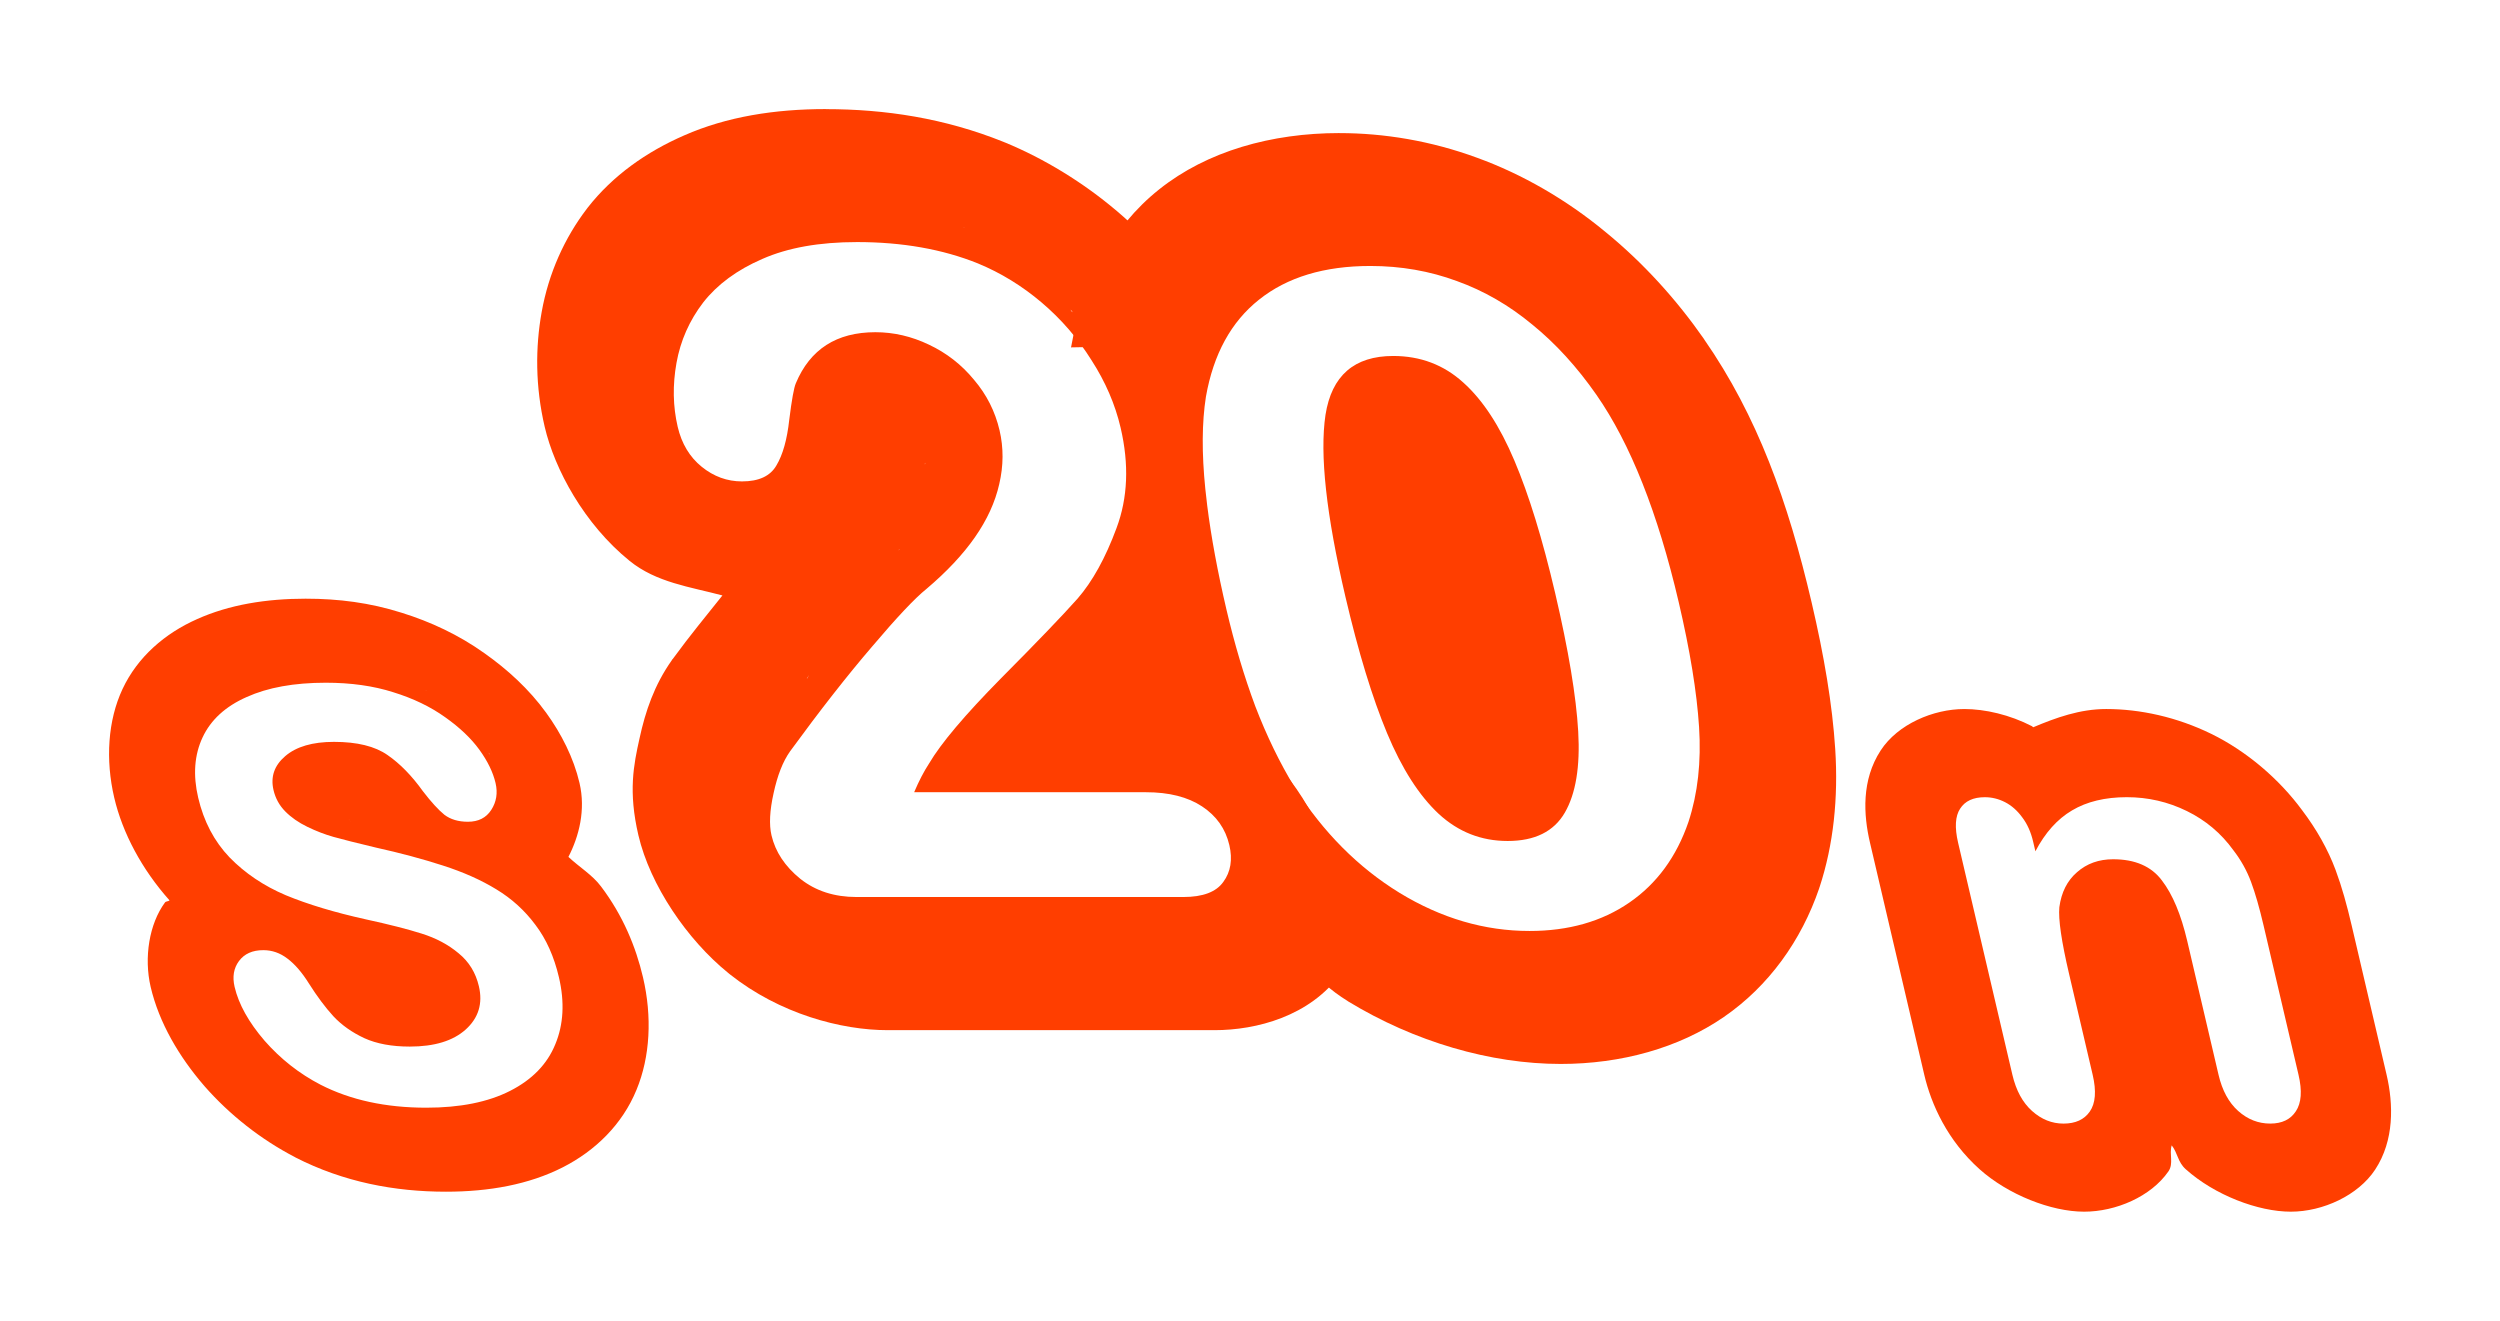 <?xml version="1.0" encoding="UTF-8" standalone="no"?>
<svg
   xmlns:dc="http://purl.org/dc/elements/1.1/"
   xmlns:cc="http://creativecommons.org/ns#"
   xmlns:rdf="http://www.w3.org/1999/02/22-rdf-syntax-ns#"
   xmlns:svg="http://www.w3.org/2000/svg"
   xmlns="http://www.w3.org/2000/svg"
   xmlns:sodipodi="http://sodipodi.sourceforge.net/DTD/sodipodi-0.dtd"
   xmlns:inkscape="http://www.inkscape.org/namespaces/inkscape"
   width="114.785mm"
   height="60.634mm"
   viewBox="0 0 114.785 60.634"
   version="1.1"
   id="svg1205"
   inkscape:version="1.0.2 (e86c870879, 2021-01-15, custom)"
   sodipodi:docname="s20n.svg">
  <defs
     id="defs1199">
    <rect
       x="56.696"
       y="110.369"
       width="120.952"
       height="112.637"
       id="rect1770" />
    <rect
       x="56.696"
       y="110.369"
       width="120.952"
       height="112.637"
       id="rect1770-4" />
    <rect
       x="56.696"
       y="110.369"
       width="120.952"
       height="112.637"
       id="rect1788" />
    <rect
       x="56.696"
       y="110.369"
       width="120.952"
       height="112.637"
       id="rect1770-9" />
    <rect
       x="56.696"
       y="110.369"
       width="120.952"
       height="112.637"
       id="rect1788-1" />
    <rect
       x="56.696"
       y="110.369"
       width="120.952"
       height="112.637"
       id="rect1770-4-7" />
    <rect
       x="56.696"
       y="110.369"
       width="120.952"
       height="112.637"
       id="rect870" />
  </defs>
  <sodipodi:namedview
     id="base"
     pagecolor="#ffffff"
     bordercolor="#666666"
     borderopacity="1.0"
     inkscape:pageopacity="0.0"
     inkscape:pageshadow="2"
     inkscape:zoom="0.9899495"
     inkscape:cx="240.4584"
     inkscape:cy="90.826187"
     inkscape:document-units="mm"
     inkscape:current-layer="layer1"
     inkscape:document-rotation="0"
     showgrid="false"
     inkscape:window-width="1366"
     inkscape:window-height="705"
     inkscape:window-x="-8"
     inkscape:window-y="-8"
     inkscape:window-maximized="1"
     fit-margin-top="5"
     fit-margin-left="5"
     fit-margin-right="5"
     fit-margin-bottom="5"
     lock-margins="true"
     inkscape:snap-global="false" />
  <g
     inkscape:label="Layer 1"
     inkscape:groupmode="layer"
     id="layer1"
     transform="translate(-60.735,-63.569)">
    <path
       id="path865"
       style="color:#000000;font-style:normal;font-variant:normal;font-weight:normal;font-stretch:normal;font-size:10.583px;line-height:1.25;font-family:'Arial Rounded MT Bold';-inkscape-font-specification:'Arial Rounded MT Bold, Normal';font-variant-ligatures:normal;font-variant-position:normal;font-variant-caps:normal;font-variant-numeric:normal;font-variant-alternates:normal;font-variant-east-asian:normal;font-feature-settings:normal;font-variation-settings:normal;text-indent:0;text-align:start;text-decoration:none;text-decoration-line:none;text-decoration-style:solid;text-decoration-color:#000000;letter-spacing:normal;word-spacing:normal;text-transform:none;writing-mode:lr-tb;direction:ltr;text-orientation:mixed;dominant-baseline:auto;baseline-shift:baseline;text-anchor:start;white-space:normal;shape-padding:0;shape-margin:0;inline-size:0;clip-rule:nonzero;display:inline;overflow:visible;visibility:visible;isolation:auto;mix-blend-mode:normal;color-interpolation:sRGB;color-interpolation-filters:linearRGB;solid-color:#000000;solid-opacity:1;vector-effect:none;fill:#ff3e00;fill-opacity:1;fill-rule:nonzero;stroke:none;stroke-width:29.11;stroke-linecap:butt;stroke-linejoin:miter;stroke-miterlimit:4;stroke-dasharray:none;stroke-dashoffset:0;stroke-opacity:1;paint-order:markers stroke fill;color-rendering:auto;image-rendering:auto;shape-rendering:auto;text-rendering:auto;enable-background:accumulate;stop-color:#000000"
       d="m 53.033,103.738 c -6.916,0 -13.315,1.04 -18.887,3.543 -5.558,2.461 -10.305,6.541 -12.916,12.117 -2.55,5.447 -2.971,12.25 -1.436,18.814 1.43,6.114 4.79,12.428 9.576,17.789 -0.183,0.214 -0.611,0.143 -0.777,0.367 -2.737,3.699 -3.675,9.558 -2.488,14.631 1.461,6.246 4.951,12.11 9.203,17.053 l 0.074,0.076 0.053,0.074 c 4.386,5.002 9.82,9.258 15.65,12.281 l 0.041,0.019 0.045,0.037 c 8.373,4.286 17.24,5.947 26.1,5.947 7.469,0 14.376,-1.243 20.234,-4.223 5.666,-2.882 10.331,-7.455 12.775,-13.418 2.385,-5.755 2.723,-12.692 1.131,-19.496 -1.24,-5.299 -3.481,-10.72 -7.26,-15.73 -1.51,-2.028 -3.784,-3.37 -5.664,-5.141 1.843,-3.567 3.013,-8.146 1.926,-12.795 -1.026,-4.388 -3.164,-8.575 -5.787,-12.189 -2.995,-4.127 -6.717,-7.491 -10.625,-10.262 -4.532,-3.242 -9.427,-5.506 -14.389,-7.049 -5.513,-1.757 -11.017,-2.441 -16.578,-2.441 z m 3.412,14.561 c 4.371,0 8.272,0.55 11.703,1.65 3.456,1.069 6.448,2.511 8.977,4.324 2.521,1.781 4.498,3.658 5.932,5.633 1.433,1.975 2.369,3.903 2.809,5.781 0.401,1.716 0.151,3.27 -0.754,4.662 -0.88,1.36 -2.226,2.039 -4.039,2.039 -1.651,0 -3.011,-0.404 -4.074,-1.213 -1.039,-0.842 -2.28,-2.202 -3.723,-4.08 -1.924,-2.687 -3.965,-4.776 -6.127,-6.266 -2.169,-1.522 -5.262,-2.283 -9.277,-2.283 -3.724,0 -6.542,0.826 -8.455,2.477 -1.888,1.619 -2.561,3.578 -2.023,5.877 0.333,1.425 1.01,2.655 2.029,3.691 1.019,1.036 2.296,1.927 3.83,2.672 1.534,0.744 3.046,1.327 4.537,1.748 1.491,0.421 3.933,1.036 7.328,1.846 4.235,0.939 8.104,1.976 11.607,3.109 3.535,1.133 6.626,2.508 9.271,4.127 2.678,1.619 4.939,3.675 6.785,6.168 1.871,2.461 3.226,5.49 4.066,9.084 1.007,4.307 0.796,8.175 -0.635,11.607 -1.399,3.432 -4.009,6.12 -7.828,8.062 -3.82,1.943 -8.659,2.914 -14.52,2.914 -7.026,0 -13.134,-1.327 -18.32,-3.982 -3.685,-1.91 -6.919,-4.452 -9.701,-7.625 -2.757,-3.206 -4.487,-6.315 -5.191,-9.326 -0.409,-1.748 -0.158,-3.238 0.752,-4.469 0.935,-1.263 2.341,-1.893 4.219,-1.893 1.522,0 2.914,0.486 4.178,1.457 1.296,0.971 2.539,2.412 3.73,4.322 1.437,2.267 2.852,4.16 4.244,5.682 1.425,1.522 3.21,2.785 5.355,3.789 2.138,0.971 4.761,1.457 7.869,1.457 4.274,0 7.506,-0.988 9.699,-2.963 2.218,-2.007 2.978,-4.502 2.281,-7.48 -0.553,-2.364 -1.727,-4.273 -3.525,-5.73 -1.773,-1.489 -3.9,-2.623 -6.381,-3.4 -2.448,-0.777 -5.686,-1.602 -9.711,-2.477 -5.396,-1.198 -10.012,-2.589 -13.848,-4.176 -3.811,-1.619 -7.058,-3.806 -9.742,-6.559 -2.659,-2.785 -4.47,-6.232 -5.432,-10.344 -0.917,-3.918 -0.661,-7.4 0.764,-10.443 1.425,-3.044 3.972,-5.375 7.641,-6.994 3.661,-1.651 8.227,-2.477 13.699,-2.477 z m 17.311,1.283 0.133,0.094 c -0.022,-0.019 -0.038,-0.004 -0.061,-0.019 -0.029,-0.019 -0.042,-0.055 -0.072,-0.074 z m 10.752,10.646 0.404,0.551 c -0.058,-0.085 -0.159,-0.141 -0.217,-0.221 -0.125,-0.132 0.267,0.262 -0.188,-0.33 z m -24.107,11.748 0.068,0.057 0.064,0.037 c -0.008,-0.005 0.032,0.036 0.039,0.047 -0.04,-0.031 -0.051,-0.046 -0.104,-0.084 -0.033,-0.024 -0.028,-0.026 -0.066,-0.053 z m 0.301,0.426 c 0.011,0.003 0.03,0.004 0.045,0.008 -9.34e-4,0.003 -10e-4,0.01 -0.002,0.012 -0.081,-0.032 -0.078,-0.03 -0.043,-0.019 z"
       transform="matrix(0.265,0,0,0.265,60.734,63.566)" />
    <path
       id="path859"
       style="color:#000000;font-style:normal;font-variant:normal;font-weight:normal;font-stretch:normal;font-size:medium;line-height:1.25;font-family:'Arial Rounded MT Bold';-inkscape-font-specification:'Arial Rounded MT Bold, Normal';font-variant-ligatures:normal;font-variant-position:normal;font-variant-caps:normal;font-variant-numeric:normal;font-variant-alternates:normal;font-variant-east-asian:normal;font-feature-settings:normal;font-variation-settings:normal;text-indent:0;text-align:start;text-decoration:none;text-decoration-line:none;text-decoration-style:solid;text-decoration-color:#000000;letter-spacing:normal;word-spacing:normal;text-transform:none;writing-mode:lr-tb;direction:ltr;text-orientation:mixed;dominant-baseline:auto;baseline-shift:baseline;text-anchor:start;white-space:normal;shape-padding:0;shape-margin:0;inline-size:0;clip-rule:nonzero;display:inline;overflow:visible;visibility:visible;isolation:auto;mix-blend-mode:normal;color-interpolation:sRGB;color-interpolation-filters:linearRGB;solid-color:#000000;solid-opacity:1;vector-effect:none;fill:#ff3e00;fill-opacity:1;fill-rule:nonzero;stroke:none;stroke-width:46.11;stroke-linecap:butt;stroke-linejoin:miter;stroke-miterlimit:4;stroke-dasharray:none;stroke-dashoffset:0;stroke-opacity:1;paint-order:markers stroke fill;color-rendering:auto;image-rendering:auto;shape-rendering:auto;text-rendering:auto;enable-background:accumulate;stop-color:#000000"
       d="m 143.086,18.91 c -8.803,0 -17.157,1.308 -24.549,4.564 -6.53,2.845 -12.357,6.949 -16.703,12.504 l -0.043,0.059 -0.068,0.09 c -3.898,5.088 -6.66,11.2 -7.869,17.941 -1.104,6.153 -1.112,12.897 0.523,19.889 1.725,7.373 6.831,16.847 14.711,23.232 4.639,3.76 10.464,4.493 16.084,5.99 -2.844,3.588 -5.536,6.801 -8.615,11.02 l -0.096,0.09 -0.06,0.119 c -3.04,4.299 -4.572,8.842 -5.588,13.521 -1.031,4.615 -1.968,9.237 -0.197,16.807 2.02,8.636 8.422,18.065 15.551,23.842 l 0.145,0.119 0.107,0.09 c 8.676,6.895 19.347,9.711 27.395,9.711 h 56.613 c 7.282,0 16.52,-2.414 21.85,-9.77 4.147,-5.721 0.005,-11.604 -1.782,-19.243 -2,-8.55 -8.122,-17.785 -16.581,-23.368 -3.874,-2.557 -2.704,-6.541 -6.367,-7.662 3.436,-4.493 -19.935,-15.902 -5.722,-20.53 v 0 c 3.273,-8.77 4.635,-9.58 2.25,-19.773 -1.617,-6.911 8.483,-17.904 4.378,-24.308 -3.987,-6.326 -9.067,-12.293 -14.943,-17.271 -5.855,-4.96 -12.535,-9.052 -19.414,-11.893 l -0.096,-0.029 -0.131,-0.061 c -10.191,-4.103 -20.523,-5.67 -30.781,-5.67 z m 23.859,20.443 0.191,0.088 c -0.039,-0.015 -0.083,-0.011 -0.123,-0.031 -0.026,-0.012 -0.043,-0.041 -0.068,-0.057 z m -18.467,2.6 c 7.847,0 14.83,1.232 20.945,3.693 3.974,1.641 7.655,3.897 11.045,6.77 3.39,2.872 6.273,6.207 8.648,10.002 2.415,3.744 4.097,7.641 5.045,11.693 1.488,6.36 1.253,12.155 -0.703,17.387 -1.917,5.18 -4.169,9.258 -6.756,12.232 -2.599,2.923 -7.032,7.539 -13.301,13.848 -6.218,6.308 -10.354,11.206 -12.41,14.693 -0.907,1.385 -1.773,3.053 -2.6,5.002 h 40.158 c 4.001,0 7.246,0.819 9.732,2.461 2.487,1.641 4.059,3.872 4.719,6.693 0.588,2.513 0.24,4.643 -1.045,6.387 -1.233,1.744 -3.543,2.615 -6.928,2.615 h -56.623 c -3.847,0 -7.092,-1.051 -9.738,-3.154 -2.658,-2.154 -4.322,-4.667 -4.994,-7.539 -0.432,-1.846 -0.31,-4.283 0.367,-7.309 0.665,-3.077 1.614,-5.489 2.848,-7.232 5.166,-7.078 9.903,-13.13 14.215,-18.156 4.3,-5.078 7.444,-8.412 9.432,-10.002 3.51,-2.975 6.301,-5.949 8.375,-8.924 2.113,-3.026 3.522,-6.104 4.227,-9.232 0.744,-3.18 0.761,-6.283 0.053,-9.309 -0.768,-3.283 -2.246,-6.205 -4.436,-8.77 -2.151,-2.616 -4.754,-4.642 -7.809,-6.078 -3.003,-1.437 -6.094,-2.154 -9.273,-2.154 -6.719,0 -11.312,2.95 -13.779,8.848 -0.333,0.77 -0.712,2.872 -1.139,6.309 -0.376,3.436 -1.118,6.077 -2.225,7.924 -1.055,1.846 -3.045,2.77 -5.969,2.77 -2.564,0 -4.89,-0.846 -6.979,-2.539 -2.088,-1.693 -3.474,-4 -4.158,-6.924 -0.828,-3.539 -0.897,-7.231 -0.207,-11.078 0.69,-3.847 2.232,-7.334 4.629,-10.463 2.448,-3.129 5.861,-5.641 10.238,-7.539 4.417,-1.949 9.881,-2.924 16.395,-2.924 z m 37.02,11.707 0.398,0.461 c -0.073,-0.089 -0.208,-0.118 -0.281,-0.203 -0.064,-0.073 -0.054,-0.179 -0.117,-0.258 z m -25.195,26.537 v 0.008 l -0.018,0.291 c 0.041,-0.339 -0.104,0.194 -0.035,-0.15 0.008,-0.045 0.049,-0.089 0.053,-0.148 z m -4.447,14.922 v 0.002 l -0.166,0.291 c 0.05,-0.074 0.045,-0.154 0.092,-0.232 0.015,-0.03 0.057,-0.031 0.074,-0.061 z m -15.682,21.84 c -0.108,0.164 -0.152,0.358 -0.256,0.523 -0.033,0.045 -0.111,0.089 -0.141,0.148 z"
       transform="matrix(0.265,0,0,0.265,60.734,63.566)"
       sodipodi:nodetypes="cccccssccccccscccsscsccccscccccccscccscccscccccscscsscscccccccccscccscscccscccccccccccccccccccccc" />
    <path
       id="path853"
       style="color:#000000;font-style:normal;font-variant:normal;font-weight:normal;font-stretch:normal;font-size:medium;line-height:1.25;font-family:'Arial Rounded MT Bold';-inkscape-font-specification:'Arial Rounded MT Bold, Normal';font-variant-ligatures:normal;font-variant-position:normal;font-variant-caps:normal;font-variant-numeric:normal;font-variant-alternates:normal;font-variant-east-asian:normal;font-feature-settings:normal;font-variation-settings:normal;text-indent:0;text-align:start;text-decoration:none;text-decoration-line:none;text-decoration-style:solid;text-decoration-color:#000000;letter-spacing:normal;word-spacing:normal;text-transform:none;writing-mode:lr-tb;direction:ltr;text-orientation:mixed;dominant-baseline:auto;baseline-shift:baseline;text-anchor:start;white-space:normal;shape-padding:0;shape-margin:0;inline-size:0;clip-rule:nonzero;display:inline;overflow:visible;visibility:visible;isolation:auto;mix-blend-mode:normal;color-interpolation:sRGB;color-interpolation-filters:linearRGB;solid-color:#000000;solid-opacity:1;vector-effect:none;fill:#ff3e00;fill-opacity:1;fill-rule:nonzero;stroke:none;stroke-width:8.092;stroke-linecap:butt;stroke-linejoin:miter;stroke-miterlimit:4;stroke-dasharray:none;stroke-dashoffset:0;stroke-opacity:1;paint-order:markers stroke fill;color-rendering:auto;image-rendering:auto;shape-rendering:auto;text-rendering:auto;enable-background:accumulate;stop-color:#000000"
       d="m 150.919,96.124 c -1.414,0 -3.049,0.692 -3.836,1.903 -0.886,1.362 -0.789,2.953 -0.489,4.235 l 2.492,10.654 c 0.318,1.361 1.065,3.017 2.54,4.337 1.303,1.166 3.284,1.949 4.798,1.949 1.454,0 3.065,-0.688 3.87,-1.847 0.254,-0.365 0.029,-0.796 0.153,-1.199 0.285,0.367 0.271,0.763 0.644,1.097 1.332,1.192 3.324,1.949 4.824,1.949 1.475,0 3.094,-0.749 3.871,-1.929 0.886,-1.344 0.843,-3.004 0.527,-4.358 l -1.604,-6.857 c -0.218,-0.93 -0.442,-1.749 -0.74,-2.551 -0.35,-0.941 -0.88,-1.872 -1.525,-2.725 -1.067,-1.457 -2.577,-2.733 -4.175,-3.516 -1.581,-0.774 -3.27,-1.143 -4.829,-1.143 -1.208,0 -2.302,0.396 -3.351,0.837 -0.025,-0.013 -0.038,-0.038 -0.062,-0.051 -1.013,-0.522 -2.147,-0.786 -3.108,-0.786 z m 0.947,4.048 c 0.324,0 0.634,0.077 0.931,0.229 0.297,0.153 0.557,0.383 0.782,0.689 0.234,0.306 0.402,0.679 0.505,1.12 l 0.104,0.445 c 0.448,-0.855 1.009,-1.48 1.681,-1.876 0.679,-0.405 1.518,-0.608 2.517,-0.608 0.972,0 1.89,0.212 2.754,0.635 0.864,0.423 1.576,1.022 2.135,1.796 0.348,0.45 0.62,0.936 0.814,1.458 0.194,0.522 0.386,1.188 0.575,1.998 l 1.605,6.858 c 0.173,0.738 0.132,1.296 -0.121,1.674 -0.245,0.378 -0.637,0.567 -1.177,0.567 -0.549,0 -1.04,-0.193 -1.473,-0.58 -0.433,-0.387 -0.733,-0.941 -0.901,-1.661 l -1.437,-6.142 c -0.284,-1.215 -0.672,-2.142 -1.164,-2.781 -0.485,-0.648 -1.231,-0.972 -2.239,-0.972 -0.657,0 -1.209,0.198 -1.657,0.594 -0.449,0.387 -0.72,0.923 -0.812,1.607 -0.052,0.549 0.098,1.575 0.45,3.078 l 1.08,4.617 c 0.175,0.747 0.131,1.31 -0.132,1.688 -0.256,0.369 -0.658,0.553 -1.207,0.553 -0.531,0 -1.013,-0.193 -1.445,-0.58 -0.433,-0.387 -0.733,-0.941 -0.902,-1.661 l -2.492,-10.652 c -0.164,-0.702 -0.133,-1.224 0.092,-1.566 0.224,-0.351 0.602,-0.527 1.133,-0.527 z m 11.25,1.913 0.044,0.06 c -0.006,-0.008 -0.018,-0.01 -0.025,-0.021 -0.01,-0.013 -0.01,-0.026 -0.019,-0.039 z" />
    <path
       id="path847"
       style="color:#000000;font-style:normal;font-variant:normal;font-weight:normal;font-stretch:normal;font-size:medium;line-height:1.25;font-family:'Arial Rounded MT Bold';-inkscape-font-specification:'Arial Rounded MT Bold, Normal';font-variant-ligatures:normal;font-variant-position:normal;font-variant-caps:normal;font-variant-numeric:normal;font-variant-alternates:normal;font-variant-east-asian:normal;font-feature-settings:normal;font-variation-settings:normal;text-indent:0;text-align:start;text-decoration:none;text-decoration-line:none;text-decoration-style:solid;text-decoration-color:#000000;letter-spacing:normal;word-spacing:normal;text-transform:none;writing-mode:lr-tb;direction:ltr;text-orientation:mixed;dominant-baseline:auto;baseline-shift:baseline;text-anchor:start;white-space:normal;shape-padding:0;shape-margin:0;inline-size:0;clip-rule:nonzero;display:inline;overflow:visible;visibility:visible;isolation:auto;mix-blend-mode:normal;color-interpolation:sRGB;color-interpolation-filters:linearRGB;solid-color:#000000;solid-opacity:1;vector-effect:none;fill:#ff3e00;fill-opacity:1;fill-rule:nonzero;stroke:none;stroke-width:12.2;stroke-linecap:butt;stroke-linejoin:miter;stroke-miterlimit:4;stroke-dasharray:none;stroke-dashoffset:0;stroke-opacity:1;paint-order:markers stroke fill;color-rendering:auto;image-rendering:auto;shape-rendering:auto;text-rendering:auto;enable-background:accumulate;stop-color:#000000"
       d="m 122.23,69.679 c -3.108,0 -6.072,0.828 -8.273,2.585 -2.195,1.746 -3.535,4.349 -4.037,7.209 l -0.012,0.046 2.375,-0.046 c -0.278,1.771 0.378,3.925 0.583,5.936 0.03,0.299 2.995,6.175 -0.085,3.176 0.215,1.704 -1.213,2.124 -0.764,4.044 0.428,1.831 -0.119,2.513 0.51,4.201 l 0.009,0.039 0.015,0.032 c 0.661,1.722 3.29,0.046 4.248,1.622 l 0.519,2.998 c 1.891,2.977 2.235,6.131 5.287,8.005 l 0.01,0.008 0.01,0.008 c 3.062,1.866 6.554,2.877 9.767,2.877 2.777,0 5.419,-0.73 7.489,-2.154 2.065,-1.42 3.559,-3.51 4.38,-5.909 l 0.008,-0.032 0.01,-0.023 c 0.642,-1.953 0.862,-4.108 0.719,-6.332 -0.133,-2.06 -0.509,-4.281 -1.088,-6.755 -1.078,-4.61 -2.483,-8.54 -4.93,-12.063 l -0.002,-0.008 c -1.27,-1.822 -2.79,-3.506 -4.548,-4.939 -1.769,-1.463 -3.802,-2.641 -5.879,-3.393 -2.114,-0.776 -4.263,-1.131 -6.319,-1.131 z m 1.426,6.102 c 1.398,0 2.721,0.231 3.969,0.692 1.245,0.448 2.397,1.113 3.459,1.995 1.072,0.869 2.057,1.947 2.955,3.236 1.555,2.239 2.812,5.408 3.771,9.506 0.521,2.226 0.833,4.139 0.936,5.74 0.103,1.601 -0.059,3.053 -0.487,4.356 -0.548,1.601 -1.453,2.836 -2.716,3.705 -1.262,0.868 -2.789,1.303 -4.581,1.303 -2.063,0 -4.052,-0.583 -5.967,-1.75 -1.901,-1.167 -3.507,-2.782 -4.818,-4.845 -0.684,-1.126 -1.287,-2.368 -1.808,-3.725 -0.511,-1.371 -0.951,-2.85 -1.323,-4.437 -0.406,-1.737 -0.701,-3.327 -0.883,-4.772 -0.033,-0.26 -0.062,-0.515 -0.087,-0.765 -0.167,-1.642 -0.158,-3.053 0.027,-4.234 0.344,-1.954 1.156,-3.44 2.438,-4.458 1.292,-1.031 2.996,-1.547 5.113,-1.547 z m 1.049,4.132 c -1.791,0 -2.829,0.902 -3.112,2.707 -0.27,1.805 0.035,4.587 0.915,8.346 0.597,2.551 1.235,4.641 1.914,6.269 0.679,1.628 1.471,2.863 2.373,3.705 0.899,0.828 1.953,1.242 3.161,1.242 1.248,0 2.124,-0.434 2.627,-1.303 0.502,-0.869 0.707,-2.11 0.614,-3.725 -0.093,-1.615 -0.446,-3.732 -1.058,-6.351 -0.581,-2.483 -1.205,-4.512 -1.872,-6.086 -0.67,-1.588 -1.451,-2.782 -2.344,-3.582 -0.896,-0.814 -1.968,-1.222 -3.217,-1.222 z"
       sodipodi:nodetypes="cccccccsccccccccssccccsccccccccccssccscccsccccccscsscssssccs" />
  </g>
</svg>

